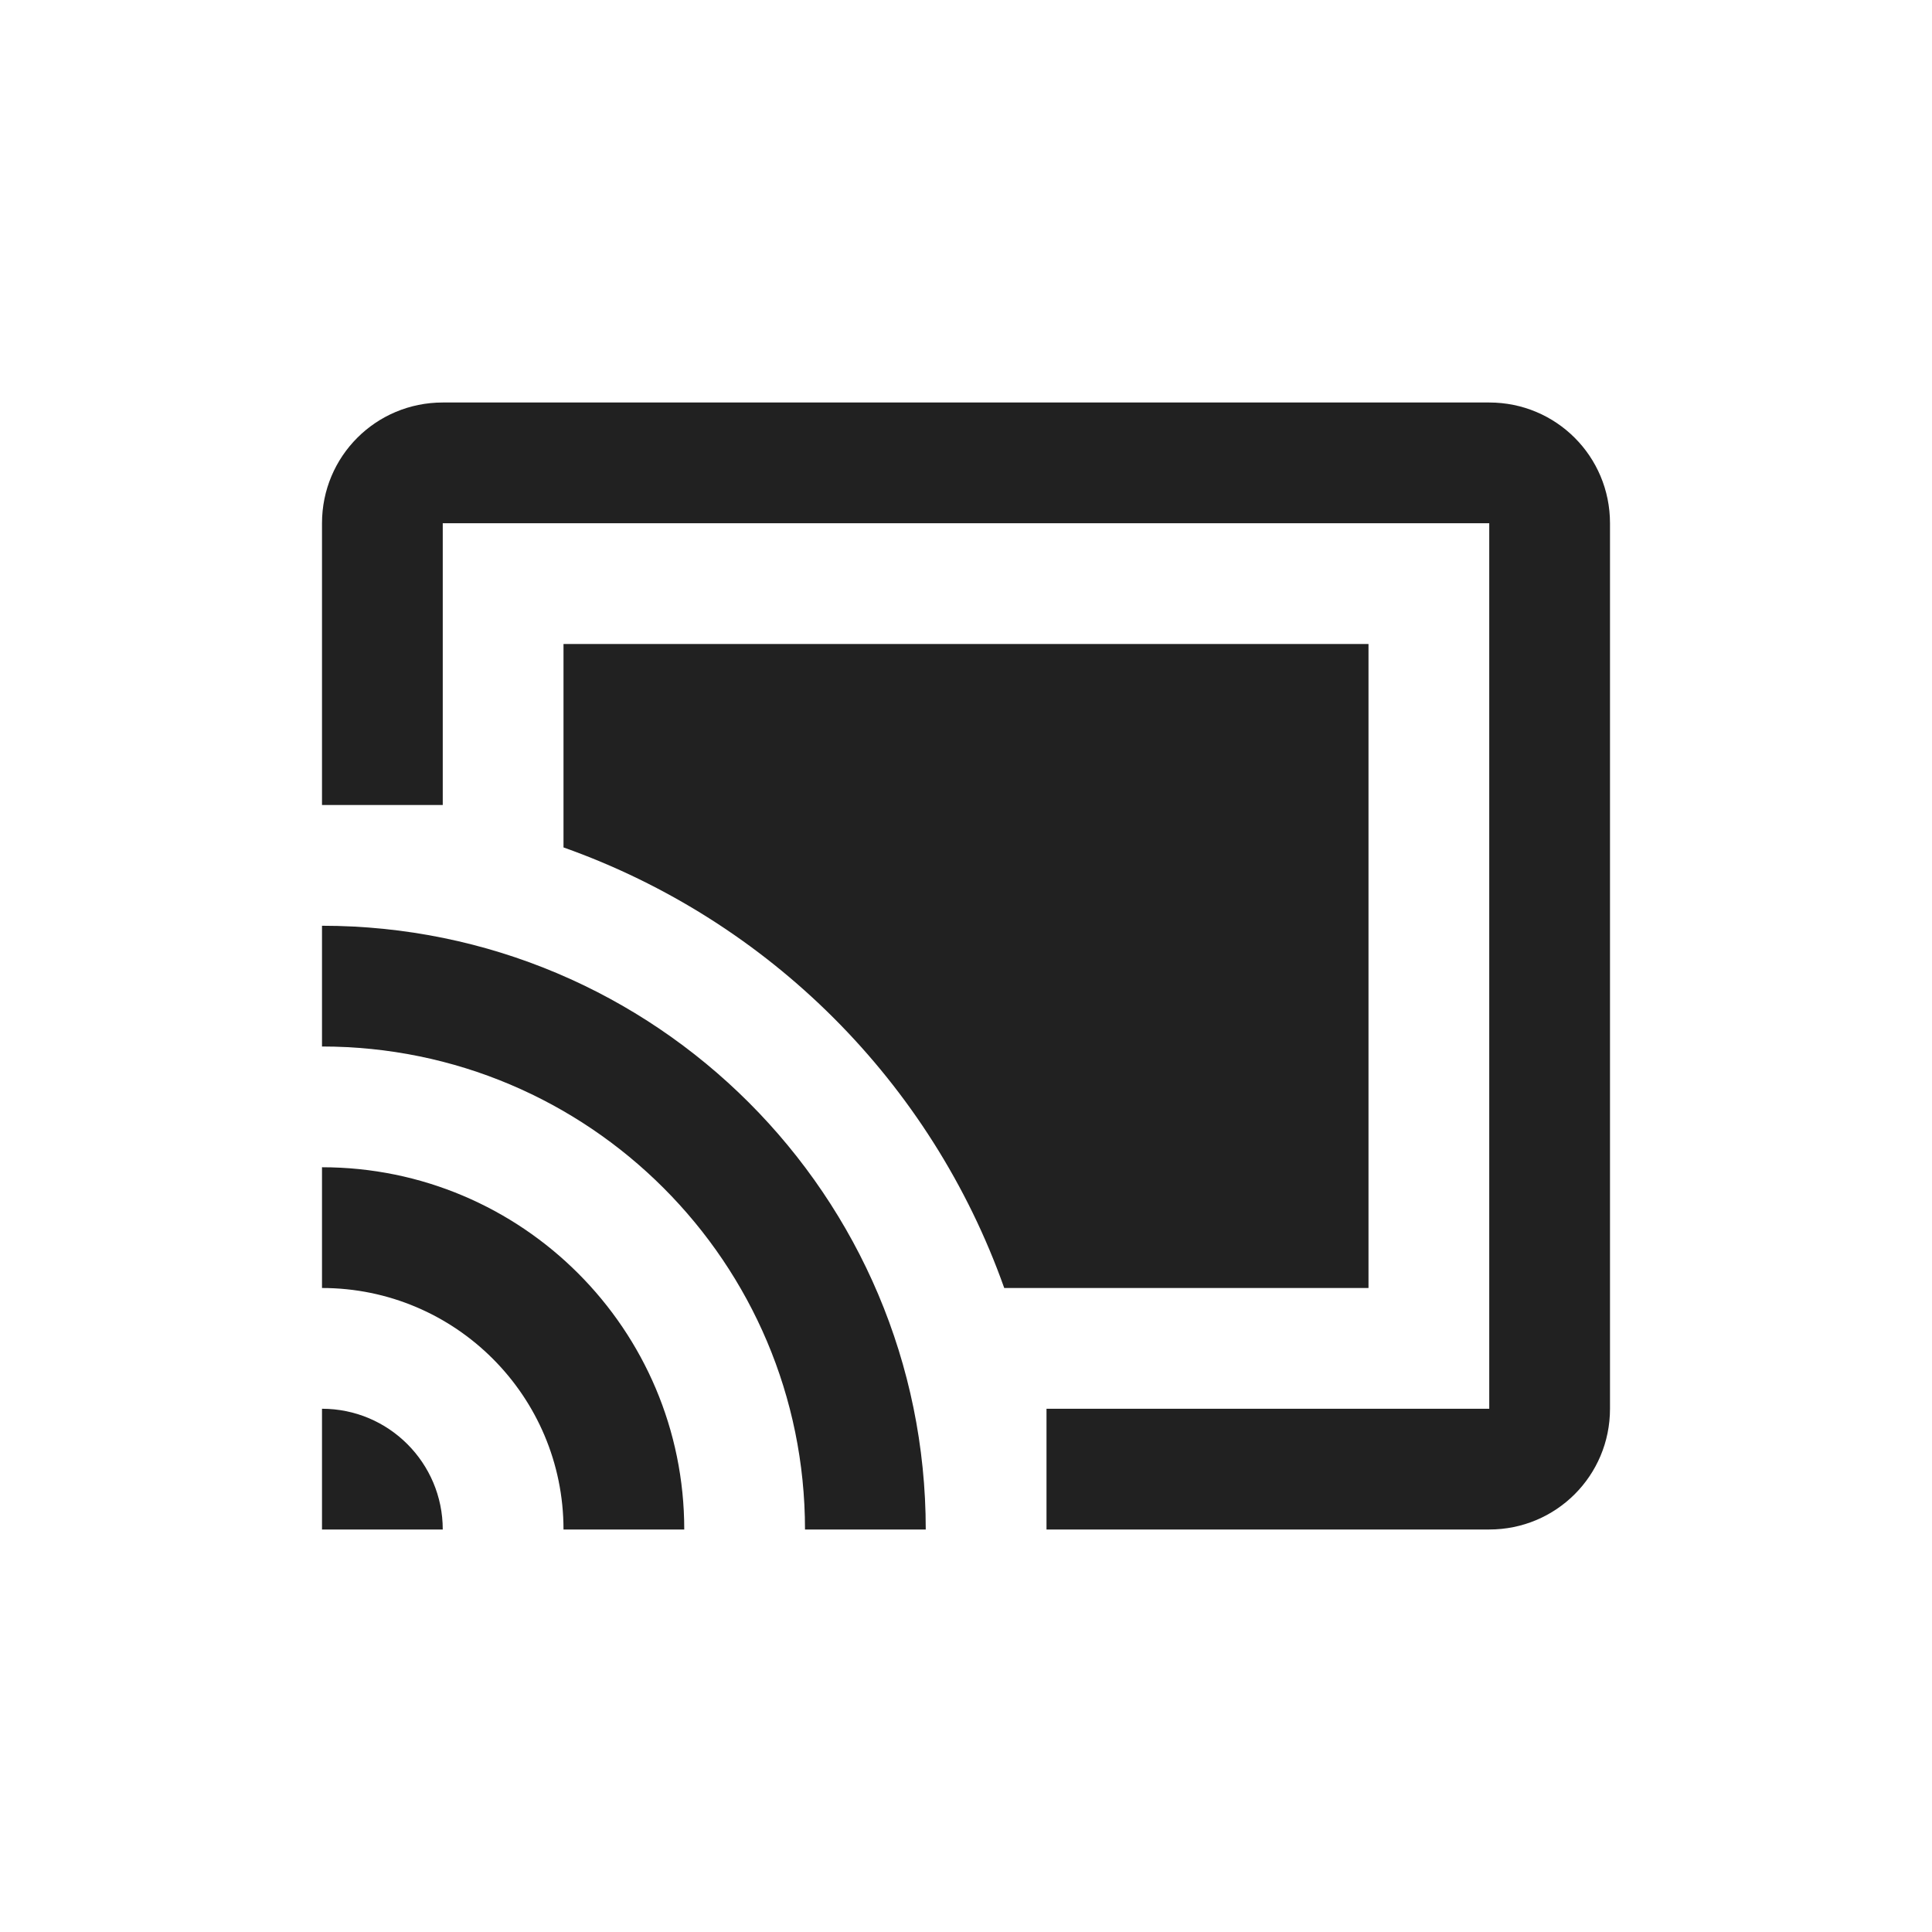 <svg xmlns="http://www.w3.org/2000/svg" xmlns:svg="http://www.w3.org/2000/svg" id="svg4682" width="24" height="24" version="1.1"><g id="layer1" transform="translate(0,-1028.362)"><path id="path8458-9" fill="#212121" fill-opacity="1" fill-rule="evenodd" stroke="none" stroke-dasharray="none" stroke-dashoffset="4.2" stroke-linecap="butt" stroke-linejoin="round" stroke-miterlimit="4" stroke-opacity="1" stroke-width="2" d="M 5.5 5 C 4.669 5 4 5.669 4 6.5 L 4 10 L 5.5 10 L 5.5 6.5 L 18.5 6.5 L 18.5 17.5 L 13 17.5 L 13 19 L 18.5 19 C 19.331 19 20 18.331 20 17.5 L 20 6.5 C 20 5.669 19.331 5 18.5 5 L 5.5 5 z M 7 8 L 7 10.527 C 9.556 11.434 11.568 13.444 12.475 16 L 17 16 L 17 8 L 7 8 z M 4 11.5 L 4 13 C 7.314 13 10 15.686 10 19 L 11.5 19 C 11.5 14.858 8.142 11.5 4 11.5 z M 4 14.5 L 4 16 C 5.657 16 7 17.343 7 19 L 8.5 19 C 8.5 16.515 6.485 14.5 4 14.5 z M 4 17.5 L 4 19 L 5.5 19 C 5.5 18.172 4.828 17.5 4 17.5 z" color="#000" display="inline" enable-background="accumulate" opacity="1" overflow="visible" transform="translate(0,1028.362)" vector-effect="none" visibility="visible" style="marker:none"/></g></svg>